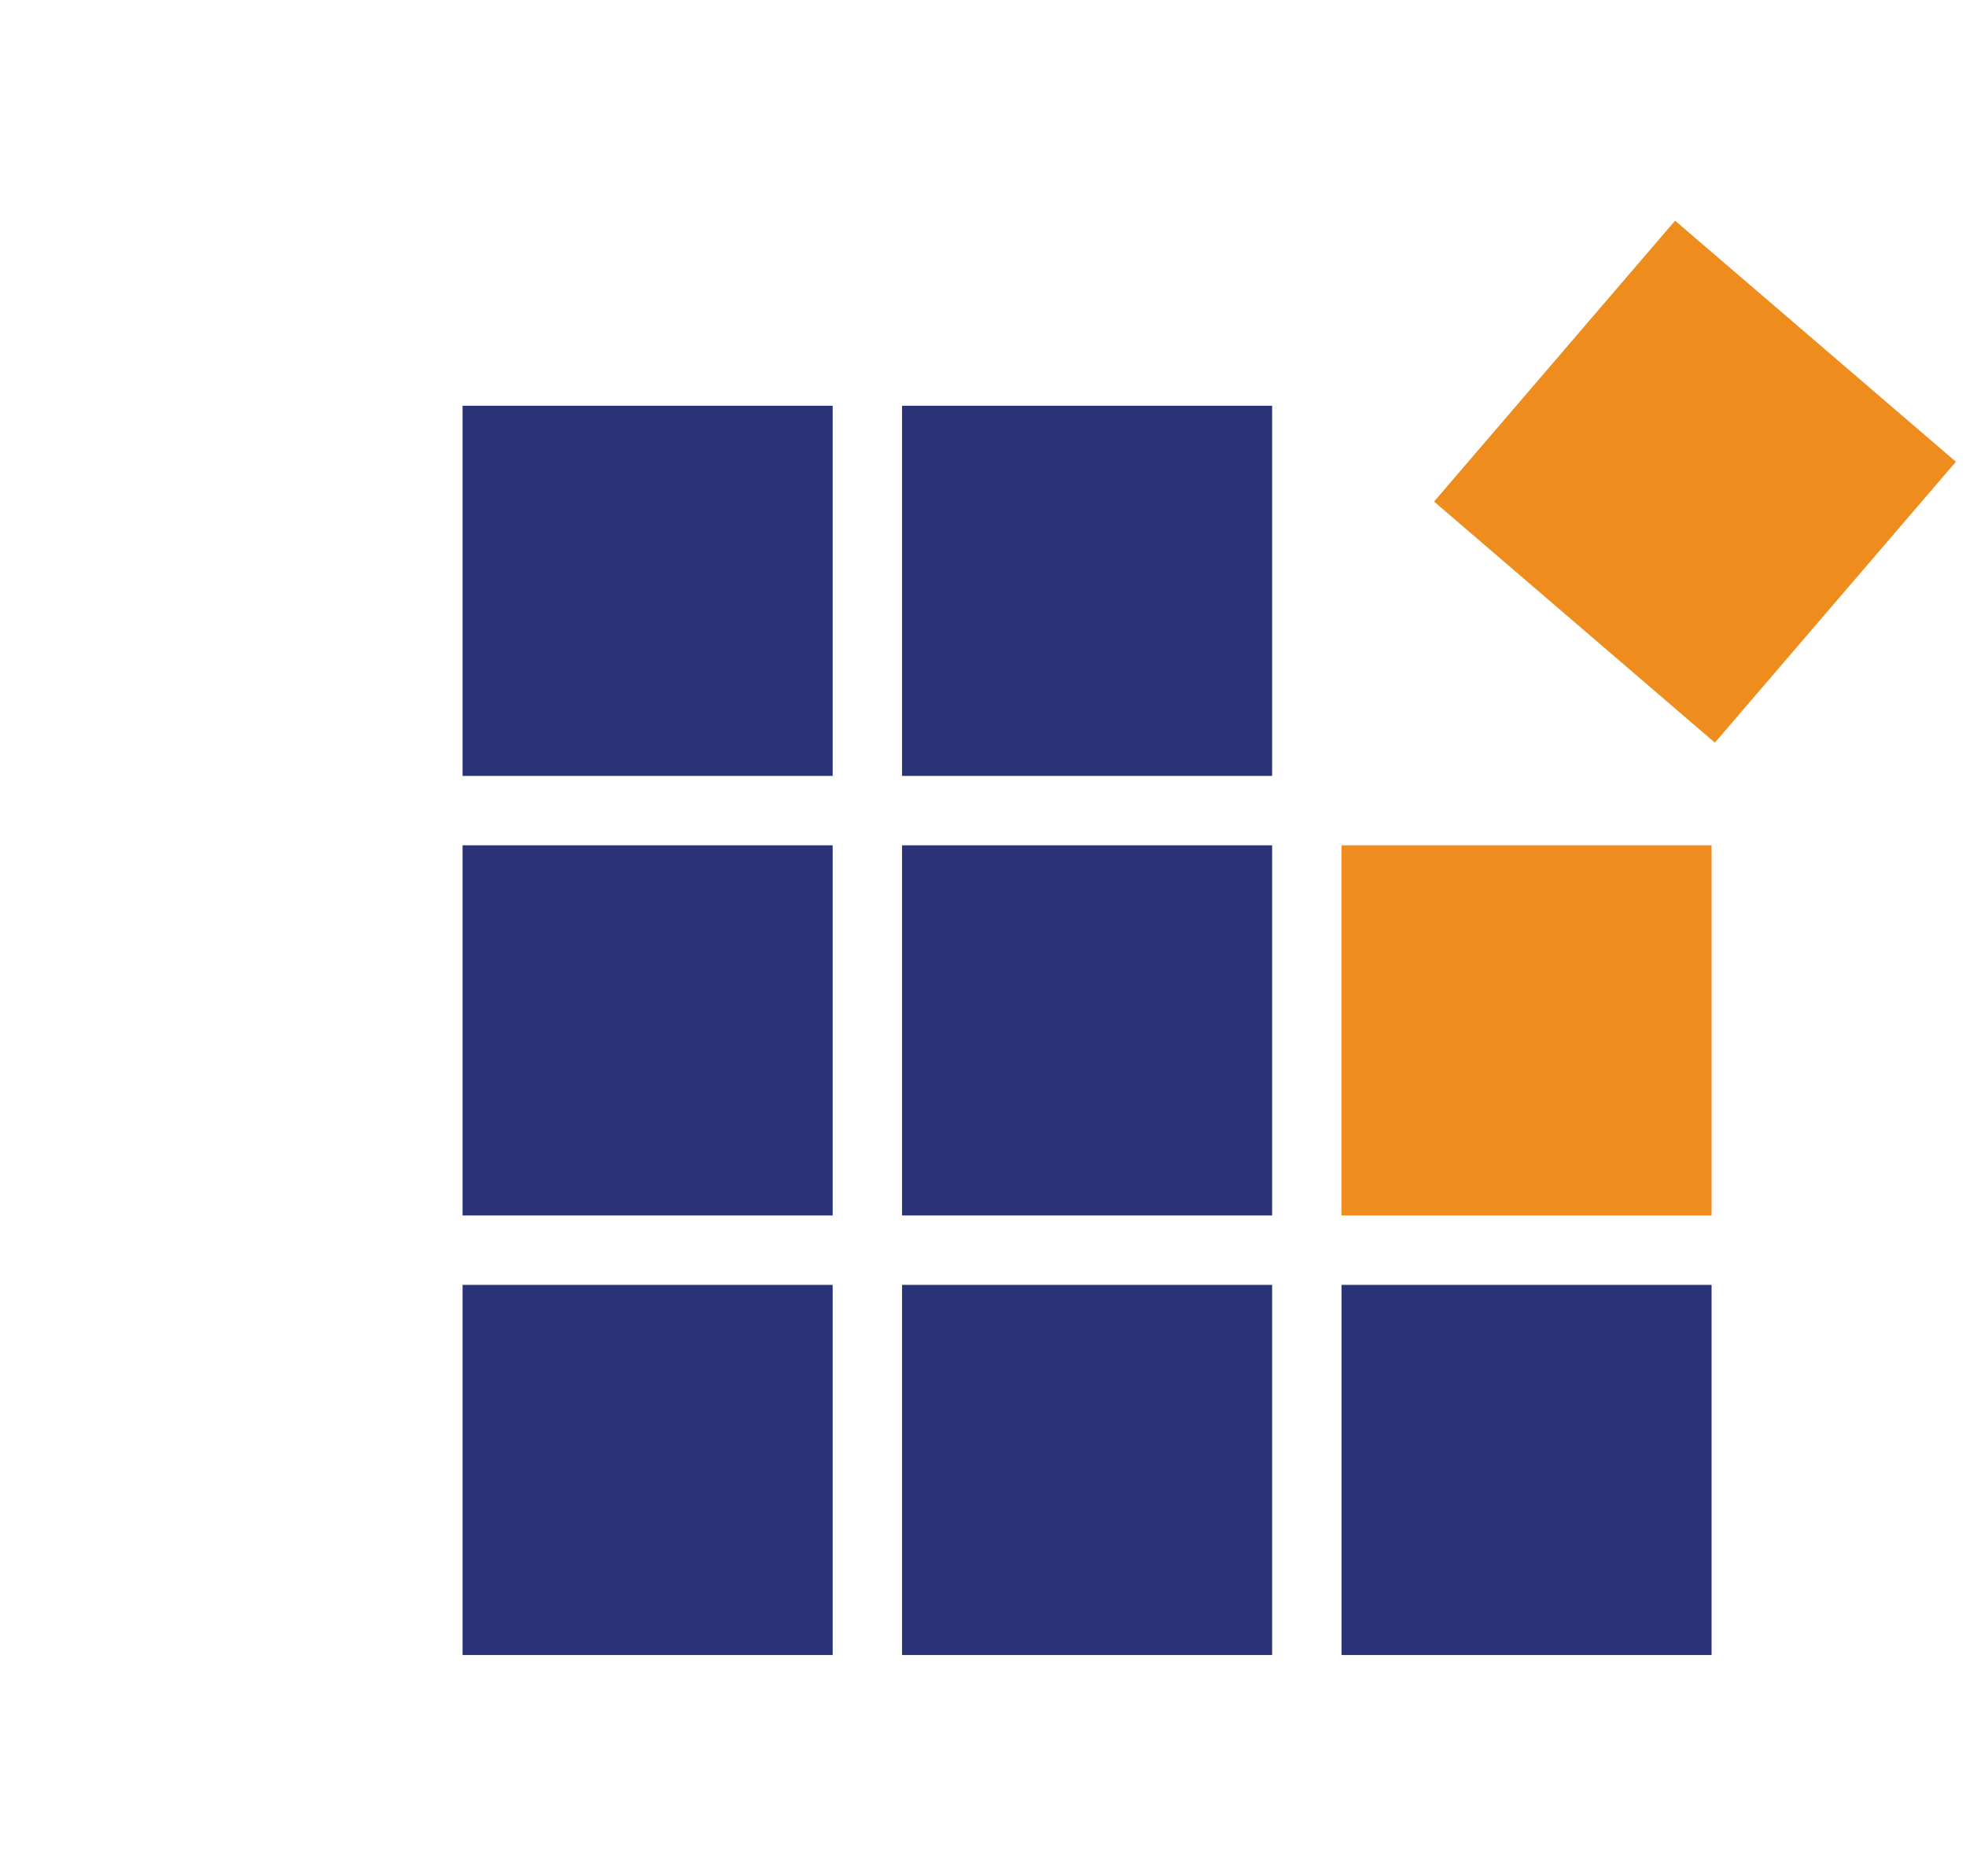<svg width="65" height="62" viewBox="-20 0 85 62" fill="none" xmlns="http://www.w3.org/2000/svg">
<path d="M0 46H16V62H0V46Z" fill="#2A3378"/>
<path d="M0 27H16V43H0V27Z" fill="#2A3378"/>
<path d="M0 8H16V24H0V8Z" fill="#2A3378"/>
<path d="M19 46H35V62H19V46Z" fill="#2A3378"/>
<path d="M19 27H35V43H19V27Z" fill="#2A3378"/>
<path d="M19 8H35V24H19V8Z" fill="#2A3378"/>
<path d="M38 46H54V62H38V46Z" fill="#2A3378"/>
<path d="M38 27H54V43H38V27Z" fill="#EE8D1D"/>
<path d="M52.422 0L64.563 10.42L54.143 22.562L42.002 12.142L52.422 0Z" fill="#EE8D1D"/>
</svg>
